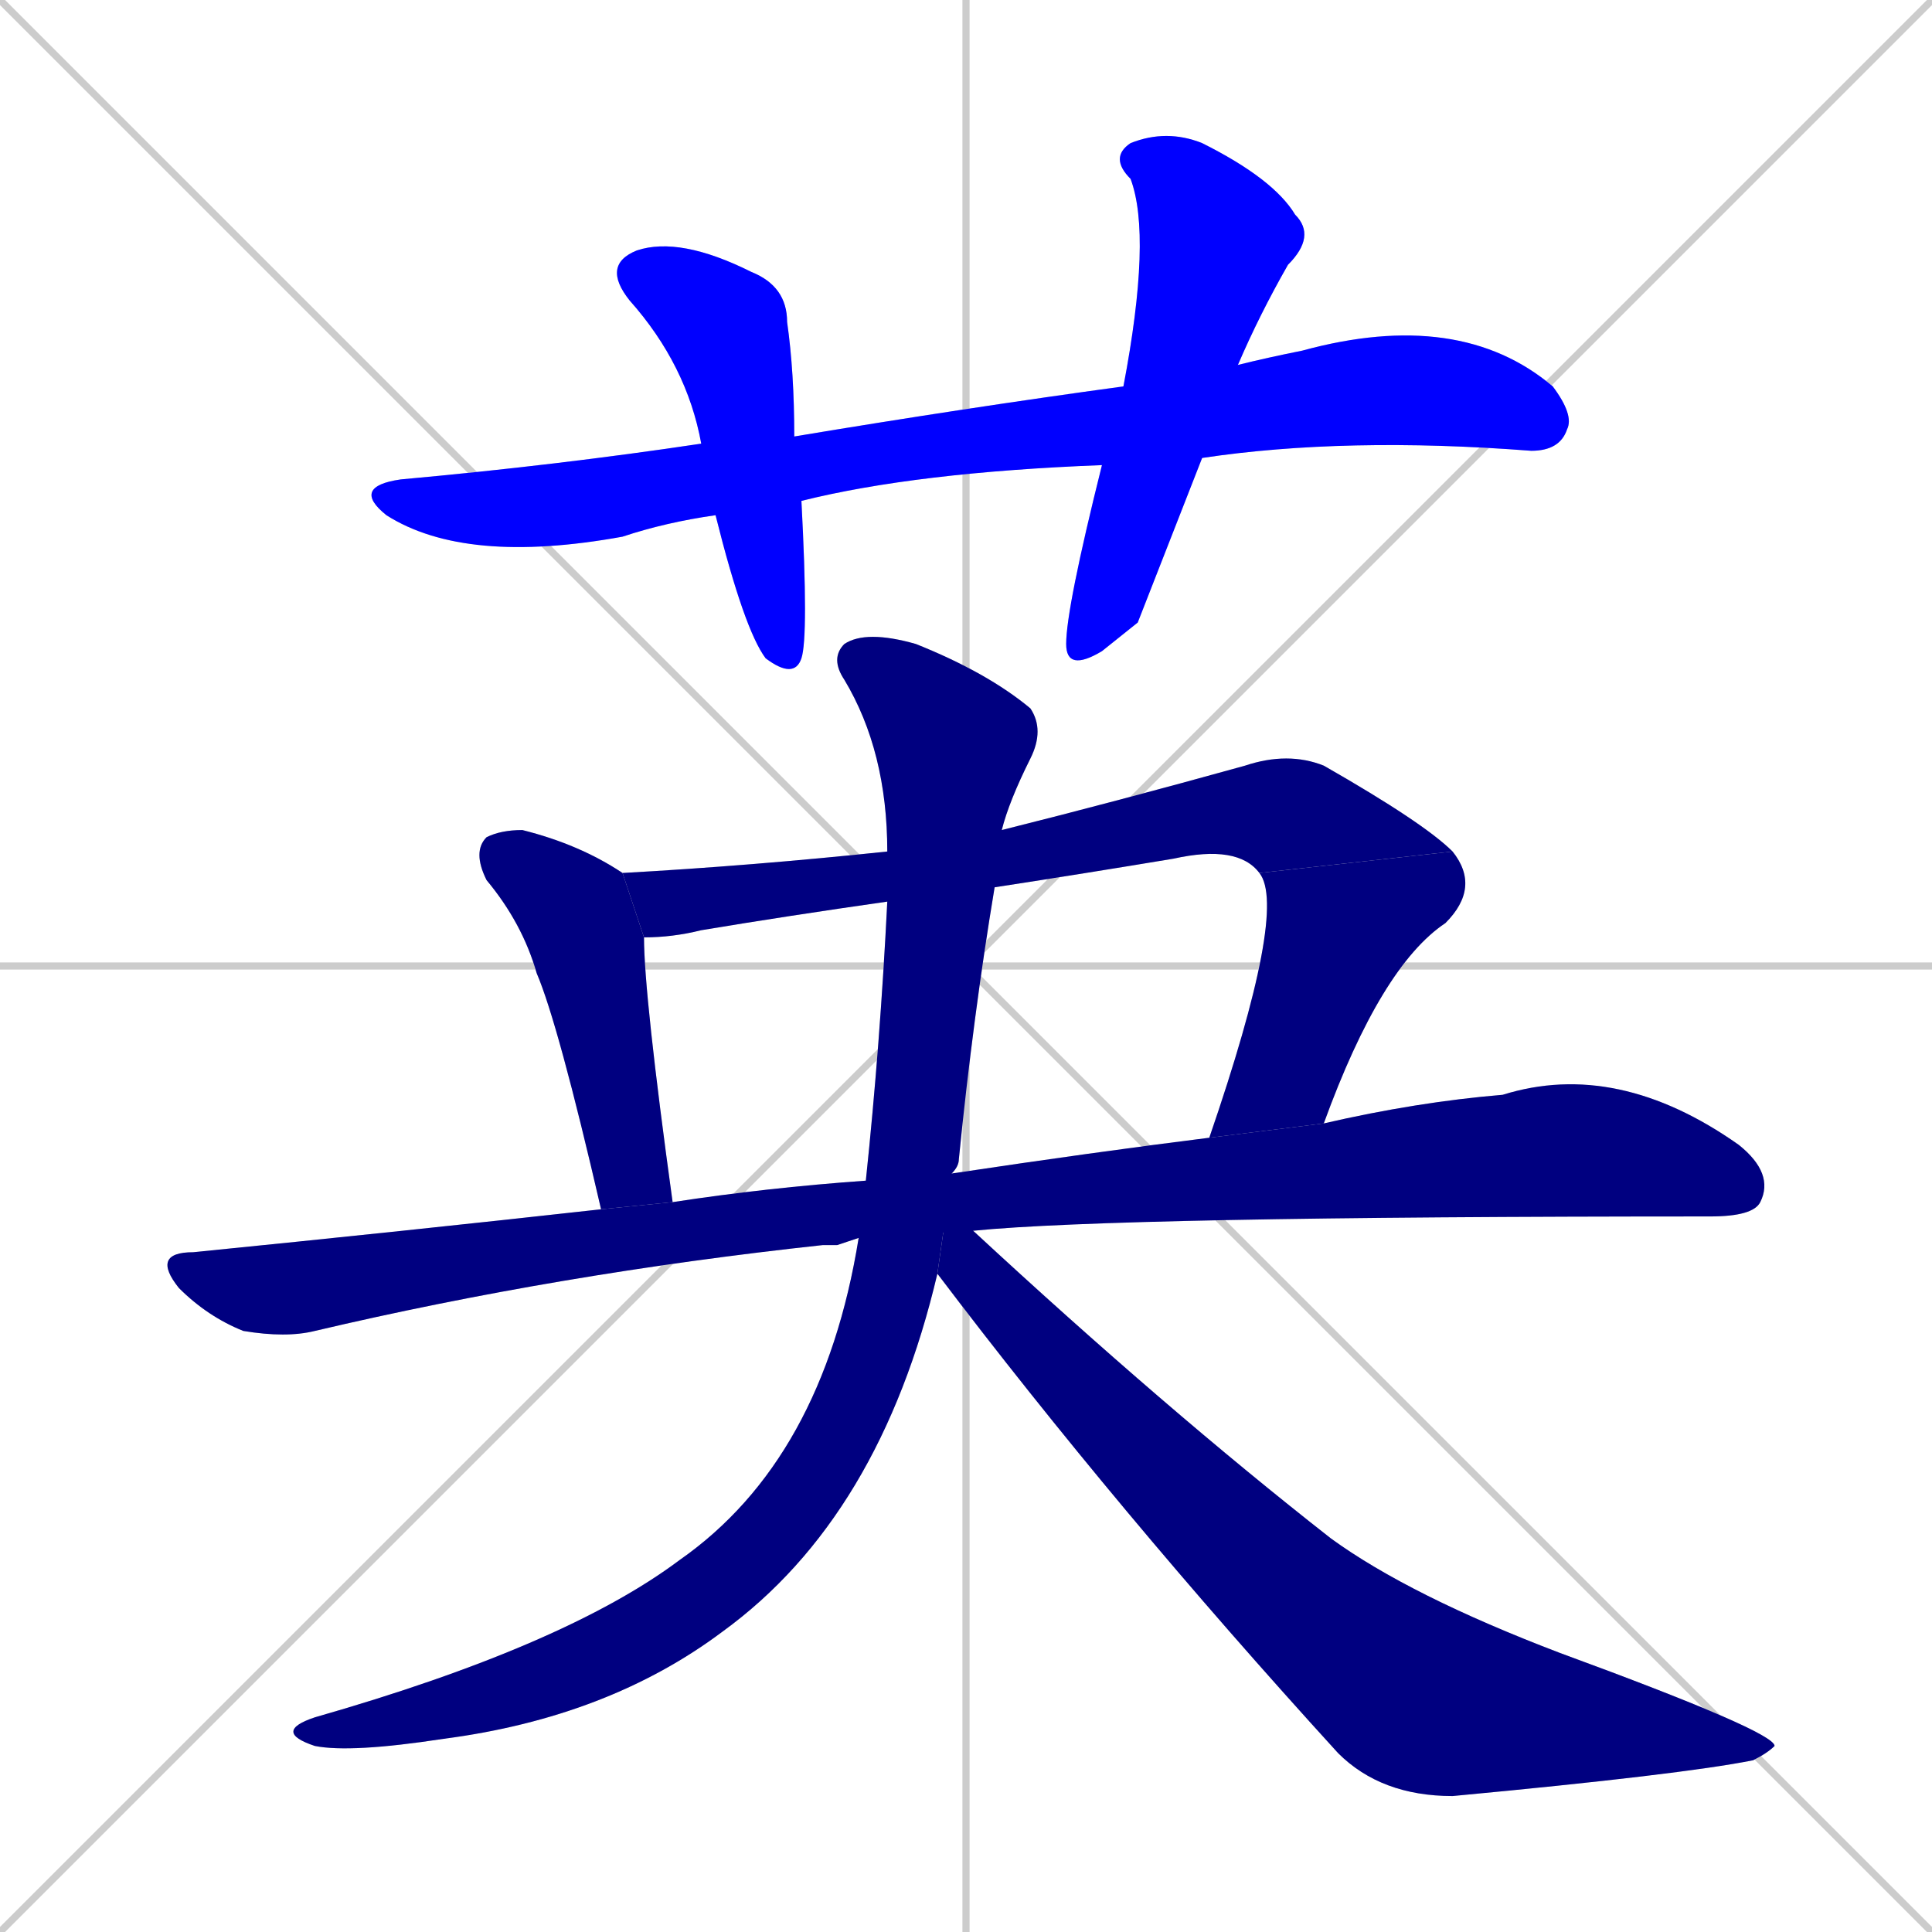<svg xmlns="http://www.w3.org/2000/svg" xmlns:xlink="http://www.w3.org/1999/xlink" width="270" height="270"><defs><clipPath id="clip-mask-1"><rect x="49" y="43" width="171" height="36"><animate attributeName="x" from="-122" to="49" dur="0.633" begin="0; animate9.end + 1" id="animate1" fill="freeze"/></rect></clipPath><clipPath id="clip-mask-2"><rect x="84" y="33" width="29" height="62"><set attributeName="y" to="-29" begin="0; animate9.end + 1" /><animate attributeName="y" from="-29" to="33" dur="0.230" begin="animate1.end + 0.5" id="animate2" fill="freeze"/></rect></clipPath><clipPath id="clip-mask-3"><rect x="149" y="18" width="35" height="76"><set attributeName="y" to="-58" begin="0; animate9.end + 1" /><animate attributeName="y" from="-58" to="18" dur="0.281" begin="animate2.end + 0.5" id="animate3" fill="freeze"/></rect></clipPath><clipPath id="clip-mask-4"><rect x="66" y="116" width="28" height="53"><set attributeName="y" to="63" begin="0; animate9.end + 1" /><animate attributeName="y" from="63" to="116" dur="0.196" begin="animate3.end + 0.5" id="animate4" fill="freeze"/></rect></clipPath><clipPath id="clip-mask-5"><rect x="87" y="105" width="116" height="26"><set attributeName="x" to="-29" begin="0; animate9.end + 1" /><animate attributeName="x" from="-29" to="87" dur="0.430" begin="animate4.end + 0.5" id="animate5" fill="freeze"/></rect></clipPath><clipPath id="clip-mask-6"><rect x="169" y="119" width="38" height="40"><set attributeName="y" to="79" begin="0; animate9.end + 1" /><animate attributeName="y" from="79" to="119" dur="0.148" begin="animate5.end" id="animate6" fill="freeze"/></rect></clipPath><clipPath id="clip-mask-7"><rect x="21" y="148" width="227" height="39"><set attributeName="x" to="-206" begin="0; animate9.end + 1" /><animate attributeName="x" from="-206" to="21" dur="0.841" begin="animate6.end + 0.5" id="animate7" fill="freeze"/></rect></clipPath><clipPath id="clip-mask-8"><rect x="41" y="88" width="105" height="157"><set attributeName="y" to="-69" begin="0; animate9.end + 1" /><animate attributeName="y" from="-69" to="88" dur="0.581" begin="animate7.end + 0.5" id="animate8" fill="freeze"/></rect></clipPath><clipPath id="clip-mask-9"><rect x="131" y="164" width="117" height="87"><set attributeName="x" to="14" begin="0; animate9.end + 1" /><animate attributeName="x" from="14" to="131" dur="0.433" begin="animate8.end + 0.5" id="animate9" fill="freeze"/></rect></clipPath></defs><path d="M 0 0 L 270 270 M 270 0 L 0 270 M 135 0 L 135 270 M 0 135 L 270 135" stroke="#CCCCCC" /><path d="M 154 65 Q 128 66 112 70 L 100 72 Q 93 73 87 75 Q 65 79 54 72 Q 49 68 56 67 Q 78 65 98 62 L 111 61 Q 135 57 157 54 L 173 51 Q 177 50 182 49 Q 204 43 217 54 Q 220 58 219 60 Q 218 63 214 63 Q 188 61 168 64" fill="#CCCCCC"/><path d="M 112 70 Q 113 89 112 92 Q 111 95 107 92 Q 104 88 100 72 L 98 62 Q 96 51 88 42 Q 84 37 89 35 Q 95 33 105 38 Q 110 40 110 45 Q 111 52 111 61" fill="#CCCCCC"/><path d="M 159 87 L 154 91 Q 149 94 149 90 Q 149 85 154 65 L 157 54 Q 161 33 158 25 Q 155 22 158 20 Q 163 18 168 20 Q 178 25 181 30 Q 184 33 180 37 Q 176 44 173 51 L 168 64" fill="#CCCCCC"/><path d="M 84 169 Q 78 143 75 136 Q 73 129 68 123 Q 66 119 68 117 Q 70 116 73 116 Q 81 118 87 122 L 90 131 Q 90 139 94 168" fill="#CCCCCC"/><path d="M 124 126 Q 110 128 98 130 Q 94 131 90 131 L 87 122 Q 105 121 124 119 L 140 116 Q 156 112 174 107 Q 180 105 185 107 Q 199 115 203 119 L 176 122 Q 173 118 164 120 Q 152 122 139 124" fill="#CCCCCC"/><path d="M 169 159 Q 180 127 176 122 L 203 119 Q 207 124 202 129 Q 193 135 185 157" fill="#CCCCCC"/><path d="M 117 174 L 115 174 Q 78 178 44 186 Q 40 187 34 186 Q 29 184 25 180 Q 21 175 27 175 Q 57 172 84 169 L 94 168 Q 107 166 121 165 L 133 164 Q 153 161 169 159 L 185 157 Q 198 154 210 153 Q 226 148 243 160 Q 248 164 246 168 Q 245 170 239 170 Q 156 170 136 172 L 120 173" fill="#CCCCCC"/><path d="M 121 165 Q 123 146 124 126 L 124 119 Q 124 105 118 95 Q 116 92 118 90 Q 121 88 128 90 Q 138 94 144 99 Q 146 102 144 106 Q 141 112 140 116 L 139 124 Q 136 142 134 162 Q 134 163 133 164 L 131 178 Q 123 212 101 228 Q 85 240 62 243 Q 49 245 44 244 Q 41 243 41 242 Q 41 241 44 240 Q 79 230 95 218 Q 115 204 120 173" fill="#CCCCCC"/><path d="M 133 164 L 136 172 Q 163 197 186 215 Q 197 223 218 231 Q 248 242 248 244 Q 247 245 245 246 Q 235 248 203 251 Q 193 251 187 245 Q 156 211 131 178" fill="#CCCCCC"/><path d="M 154 65 Q 128 66 112 70 L 100 72 Q 93 73 87 75 Q 65 79 54 72 Q 49 68 56 67 Q 78 65 98 62 L 111 61 Q 135 57 157 54 L 173 51 Q 177 50 182 49 Q 204 43 217 54 Q 220 58 219 60 Q 218 63 214 63 Q 188 61 168 64" fill="#0000ff" clip-path="url(#clip-mask-1)" /><path d="M 112 70 Q 113 89 112 92 Q 111 95 107 92 Q 104 88 100 72 L 98 62 Q 96 51 88 42 Q 84 37 89 35 Q 95 33 105 38 Q 110 40 110 45 Q 111 52 111 61" fill="#0000ff" clip-path="url(#clip-mask-2)" /><path d="M 159 87 L 154 91 Q 149 94 149 90 Q 149 85 154 65 L 157 54 Q 161 33 158 25 Q 155 22 158 20 Q 163 18 168 20 Q 178 25 181 30 Q 184 33 180 37 Q 176 44 173 51 L 168 64" fill="#0000ff" clip-path="url(#clip-mask-3)" /><path d="M 84 169 Q 78 143 75 136 Q 73 129 68 123 Q 66 119 68 117 Q 70 116 73 116 Q 81 118 87 122 L 90 131 Q 90 139 94 168" fill="#000080" clip-path="url(#clip-mask-4)" /><path d="M 124 126 Q 110 128 98 130 Q 94 131 90 131 L 87 122 Q 105 121 124 119 L 140 116 Q 156 112 174 107 Q 180 105 185 107 Q 199 115 203 119 L 176 122 Q 173 118 164 120 Q 152 122 139 124" fill="#000080" clip-path="url(#clip-mask-5)" /><path d="M 169 159 Q 180 127 176 122 L 203 119 Q 207 124 202 129 Q 193 135 185 157" fill="#000080" clip-path="url(#clip-mask-6)" /><path d="M 117 174 L 115 174 Q 78 178 44 186 Q 40 187 34 186 Q 29 184 25 180 Q 21 175 27 175 Q 57 172 84 169 L 94 168 Q 107 166 121 165 L 133 164 Q 153 161 169 159 L 185 157 Q 198 154 210 153 Q 226 148 243 160 Q 248 164 246 168 Q 245 170 239 170 Q 156 170 136 172 L 120 173" fill="#000080" clip-path="url(#clip-mask-7)" /><path d="M 121 165 Q 123 146 124 126 L 124 119 Q 124 105 118 95 Q 116 92 118 90 Q 121 88 128 90 Q 138 94 144 99 Q 146 102 144 106 Q 141 112 140 116 L 139 124 Q 136 142 134 162 Q 134 163 133 164 L 131 178 Q 123 212 101 228 Q 85 240 62 243 Q 49 245 44 244 Q 41 243 41 242 Q 41 241 44 240 Q 79 230 95 218 Q 115 204 120 173" fill="#000080" clip-path="url(#clip-mask-8)" /><path d="M 133 164 L 136 172 Q 163 197 186 215 Q 197 223 218 231 Q 248 242 248 244 Q 247 245 245 246 Q 235 248 203 251 Q 193 251 187 245 Q 156 211 131 178" fill="#000080" clip-path="url(#clip-mask-9)" /></svg>